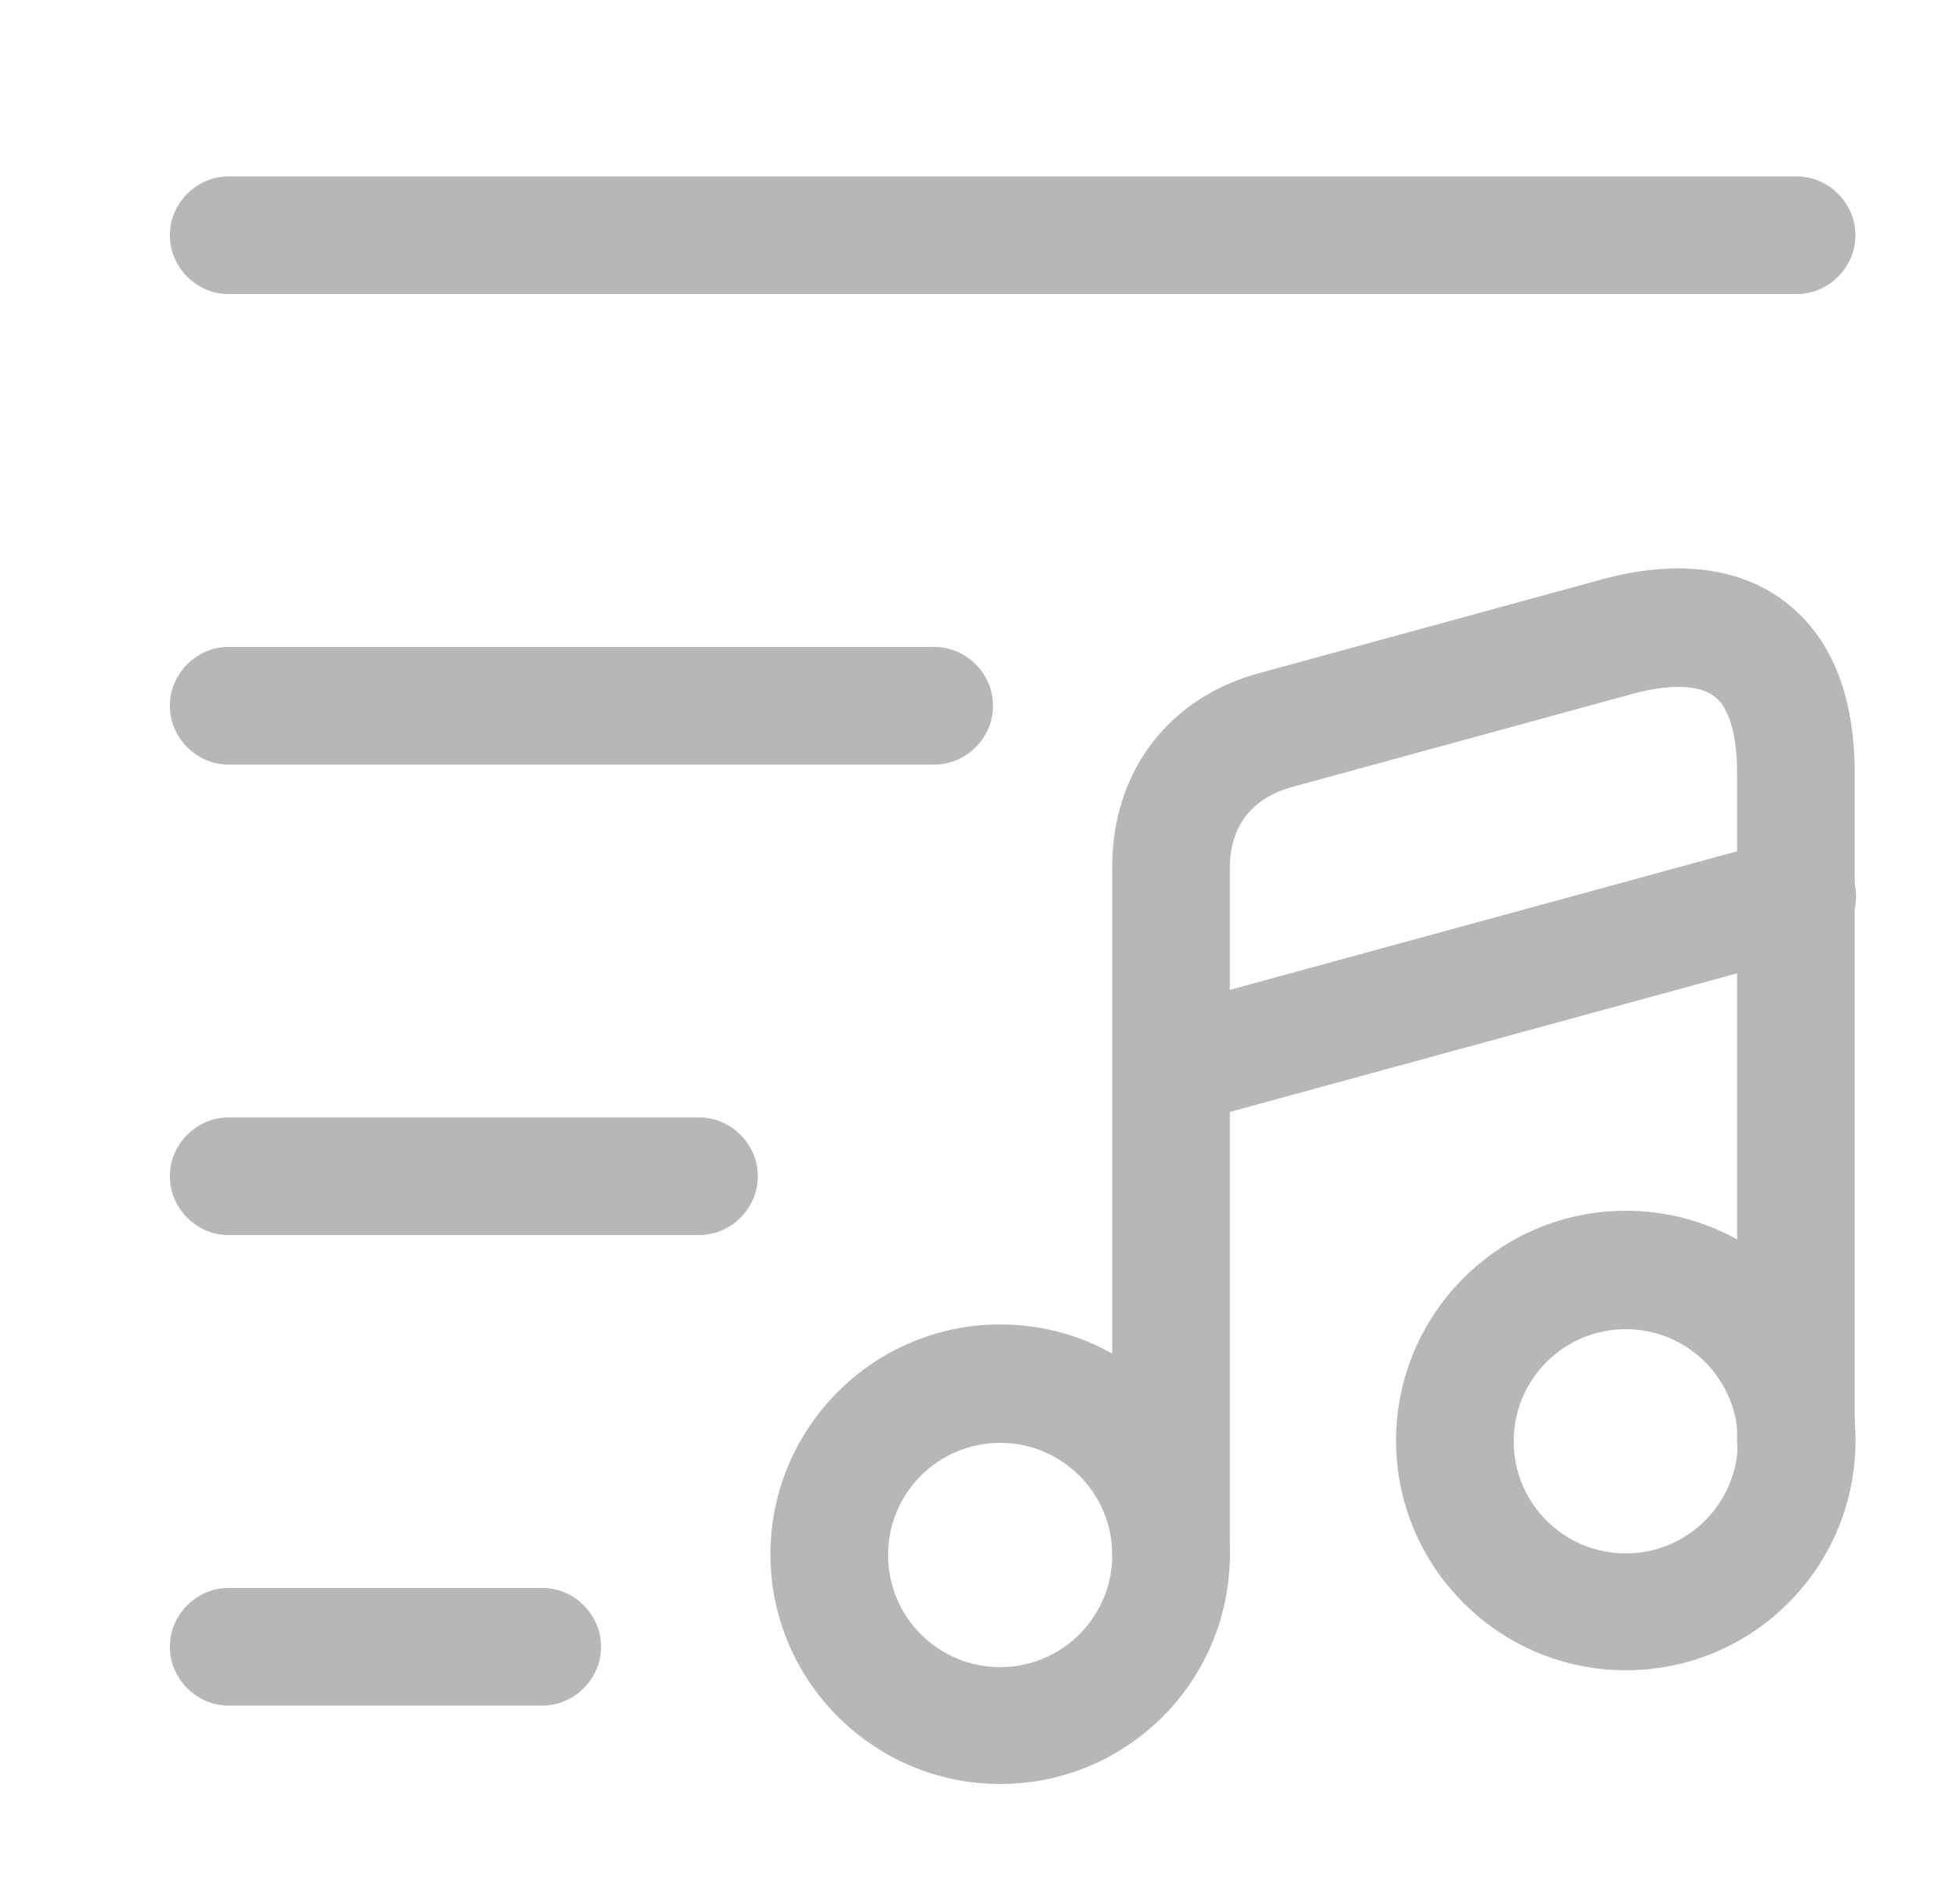 <svg width="25" height="24" viewBox="0 0 25 24" fill="none" xmlns="http://www.w3.org/2000/svg">
<path d="M22.916 3.75H2.917C2.506 3.75 2.167 3.41 2.167 3C2.167 2.59 2.506 2.25 2.917 2.25H22.916C23.326 2.25 23.666 2.59 23.666 3C23.666 3.41 23.326 3.75 22.916 3.75Z" fill="#B7B7B7"/>
<path d="M11.916 9.75H2.917C2.506 9.75 2.167 9.41 2.167 9C2.167 8.59 2.506 8.25 2.917 8.25H11.916C12.326 8.25 12.666 8.59 12.666 9C12.666 9.41 12.326 9.75 11.916 9.75Z" fill="#B7B7B7"/>
<path d="M8.916 15.75H2.917C2.506 15.75 2.167 15.41 2.167 15C2.167 14.59 2.506 14.25 2.917 14.25H8.916C9.326 14.25 9.666 14.59 9.666 15C9.666 15.41 9.326 15.75 8.916 15.75Z" fill="#B7B7B7"/>
<path d="M6.917 21.75H2.917C2.506 21.75 2.167 21.41 2.167 21C2.167 20.59 2.506 20.25 2.917 20.25H6.917C7.327 20.25 7.667 20.59 7.667 21C7.667 21.41 7.327 21.75 6.917 21.75Z" fill="#B7B7B7"/>
<path d="M12.757 22.75C11.147 22.75 9.827 21.44 9.827 19.82C9.827 18.21 11.137 16.89 12.757 16.89C14.377 16.89 15.687 18.2 15.687 19.82C15.687 21.44 14.377 22.75 12.757 22.75ZM12.757 18.4C11.967 18.4 11.327 19.04 11.327 19.83C11.327 20.62 11.967 21.26 12.757 21.26C13.547 21.26 14.187 20.62 14.187 19.83C14.187 19.04 13.547 18.4 12.757 18.4Z" fill="#B7B7B7"/>
<path d="M14.937 20.57C14.527 20.57 14.187 20.23 14.187 19.82V11.05C14.187 9.84 14.906 8.89 16.076 8.58L20.427 7.39C21.377 7.13 22.197 7.23 22.776 7.68C23.357 8.13 23.657 8.86 23.657 9.87V18.38C23.657 18.79 23.317 19.13 22.907 19.13C22.497 19.13 22.157 18.79 22.157 18.38V9.87C22.157 9.37 22.056 9.02 21.866 8.88C21.677 8.73 21.287 8.72 20.817 8.85L16.466 10.04C16.177 10.12 15.687 10.36 15.687 11.07V19.84C15.687 20.24 15.347 20.57 14.937 20.57Z" fill="#B7B7B7"/>
<path d="M20.737 21.3C19.127 21.3 17.807 19.99 17.807 18.37C17.807 16.76 19.117 15.44 20.737 15.44C22.357 15.44 23.667 16.75 23.667 18.37C23.667 19.99 22.357 21.3 20.737 21.3ZM20.737 16.95C19.947 16.95 19.307 17.59 19.307 18.38C19.307 19.17 19.947 19.81 20.737 19.81C21.527 19.81 22.167 19.17 22.167 18.38C22.167 17.59 21.527 16.95 20.737 16.95Z" fill="#B7B7B7"/>
<path d="M14.937 14.35C14.607 14.35 14.307 14.13 14.217 13.8C14.107 13.4 14.347 12.99 14.747 12.88L22.727 10.7C23.127 10.59 23.537 10.83 23.647 11.23C23.757 11.63 23.517 12.04 23.117 12.15L15.137 14.33C15.067 14.34 14.997 14.35 14.937 14.35Z" fill="#B7B7B7"/>
</svg>
